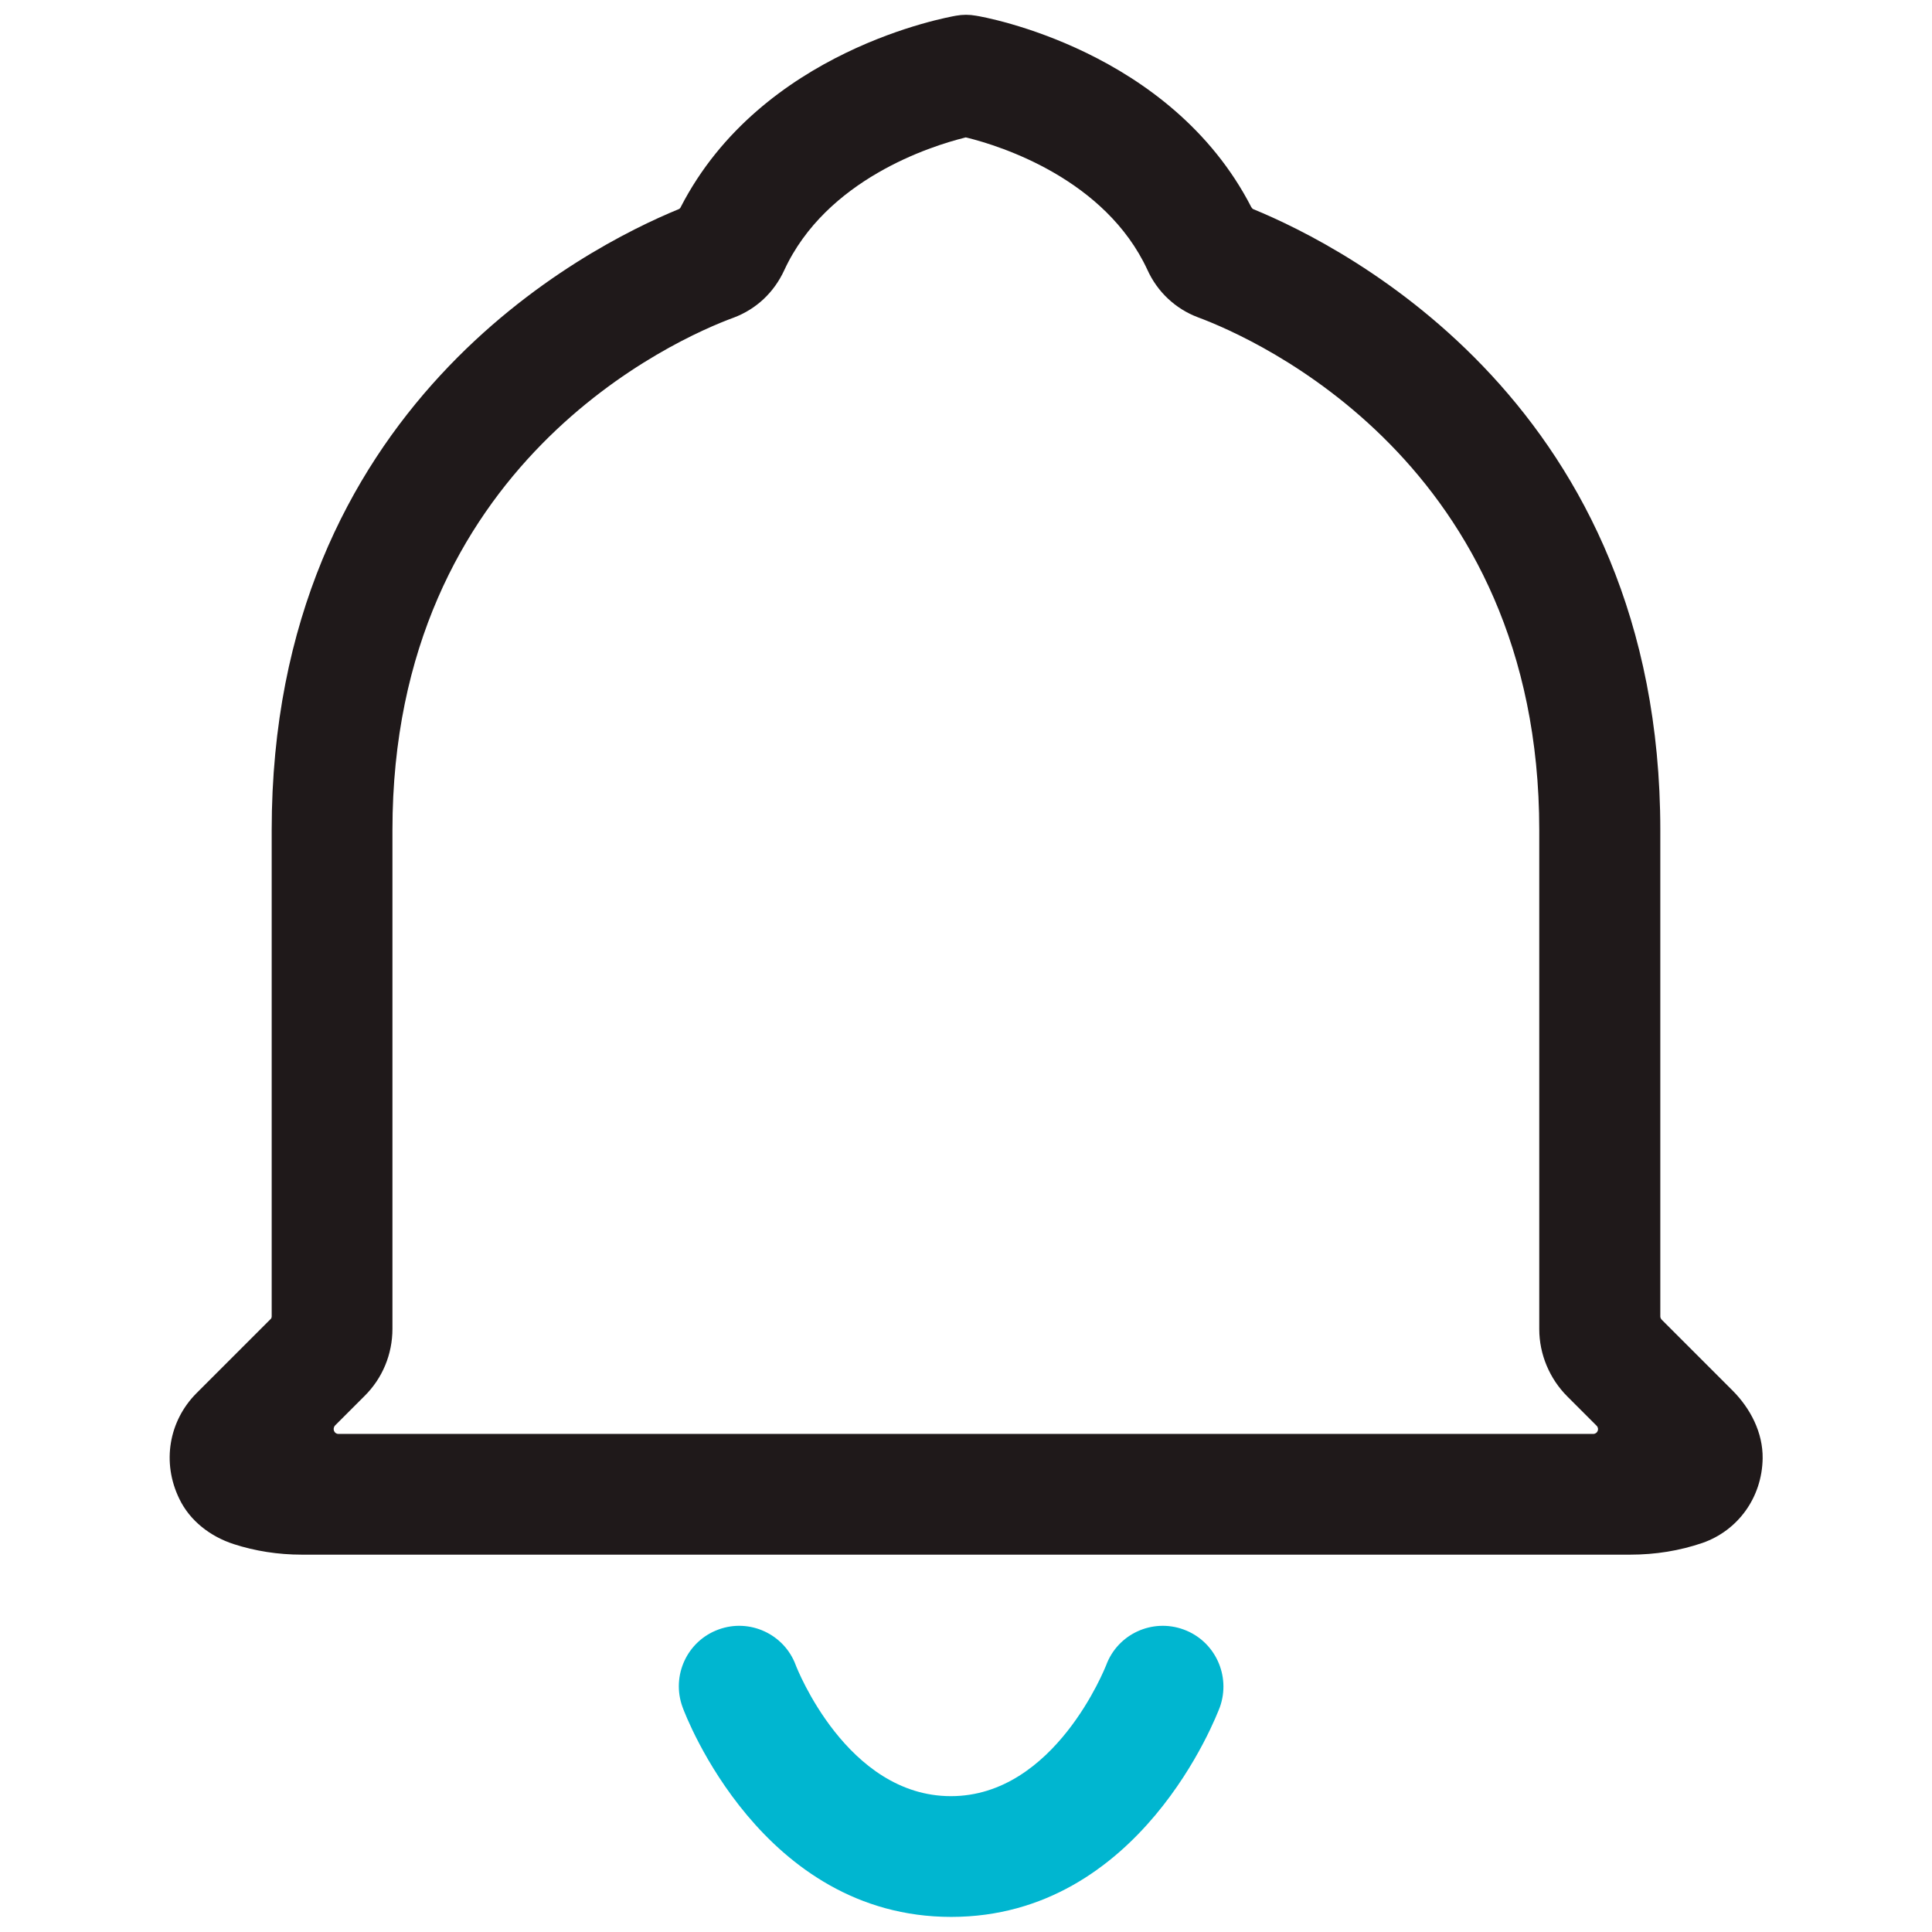 <?xml version="1.0" encoding="utf-8"?>
<!-- Generator: Adobe Illustrator 23.0.0, SVG Export Plug-In . SVG Version: 6.00 Build 0)  -->
<svg version="1.1" id="Шар_1" xmlns="http://www.w3.org/2000/svg" xmlns:xlink="http://www.w3.org/1999/xlink" x="0px" y="0px"
	 viewBox="0 0 64 64" style="enable-background:new 0 0 64 64;" xml:space="preserve">
<g>
	<path style="fill:#1F191A;" d="M54,51.5H10c-0.79,0-1.55-0.12-2.26-0.35c-0.77-0.25-1.45-0.77-1.8-1.5
		c-0.59-1.21-0.34-2.58,0.56-3.49l2.45-2.45C8.98,43.69,9,43.65,9,43.61V27.5C9,13.48,19.41,8.19,22.48,6.93
		c0.03-0.01,0.06-0.04,0.07-0.07c2.68-5.21,8.85-6.29,9.12-6.34c0.22-0.04,0.44-0.04,0.66,0c0.27,0.04,6.44,1.13,9.12,6.34
		c0.02,0.03,0.04,0.06,0.07,0.07C44.59,8.19,55,13.49,55,27.5v16.11c0,0.04,0.02,0.08,0.05,0.11l2.34,2.34c0.6,0.6,1.01,1.4,1,2.25
		c-0.02,1.3-0.82,2.39-1.99,2.8C55.64,51.37,54.84,51.5,54,51.5z M54.66,48.99L54.66,48.99L54.66,48.99z M11.21,47.5h41.57
		c0.14,0,0.21-0.17,0.11-0.27l-0.97-0.97c-0.59-0.59-0.93-1.4-0.93-2.23V27.5c0-12.15-9.42-16.29-11.31-16.99
		c-0.74-0.28-1.34-0.84-1.67-1.57c-1.39-3-4.84-4.1-5.98-4.38c-0.03-0.01-0.05-0.01-0.07,0c-1.13,0.28-4.59,1.38-5.98,4.39
		c-0.34,0.74-0.93,1.29-1.67,1.57C22.42,11.21,13,15.35,13,27.5v16.52c0,0.84-0.33,1.64-0.93,2.23l-0.97,0.97
		C11,47.33,11.07,47.5,11.21,47.5z M41.64,7.26C41.64,7.26,41.64,7.26,41.64,7.26C41.64,7.26,41.64,7.26,41.64,7.26z"/>
</g>
<path style="fill:#00B6D0;" d="M39.21,53.98c-1.04-0.38-2.19,0.15-2.57,1.19c-0.02,0.04-1.69,4.33-5.14,4.33
	c-3.45,0-5.11-4.26-5.14-4.34c-0.38-1.03-1.53-1.56-2.56-1.18c-1.04,0.38-1.57,1.53-1.19,2.57c0.1,0.28,2.63,6.95,8.9,6.95
	s8.79-6.67,8.9-6.95C40.78,55.51,40.25,54.36,39.21,53.98z"/>
</svg>
